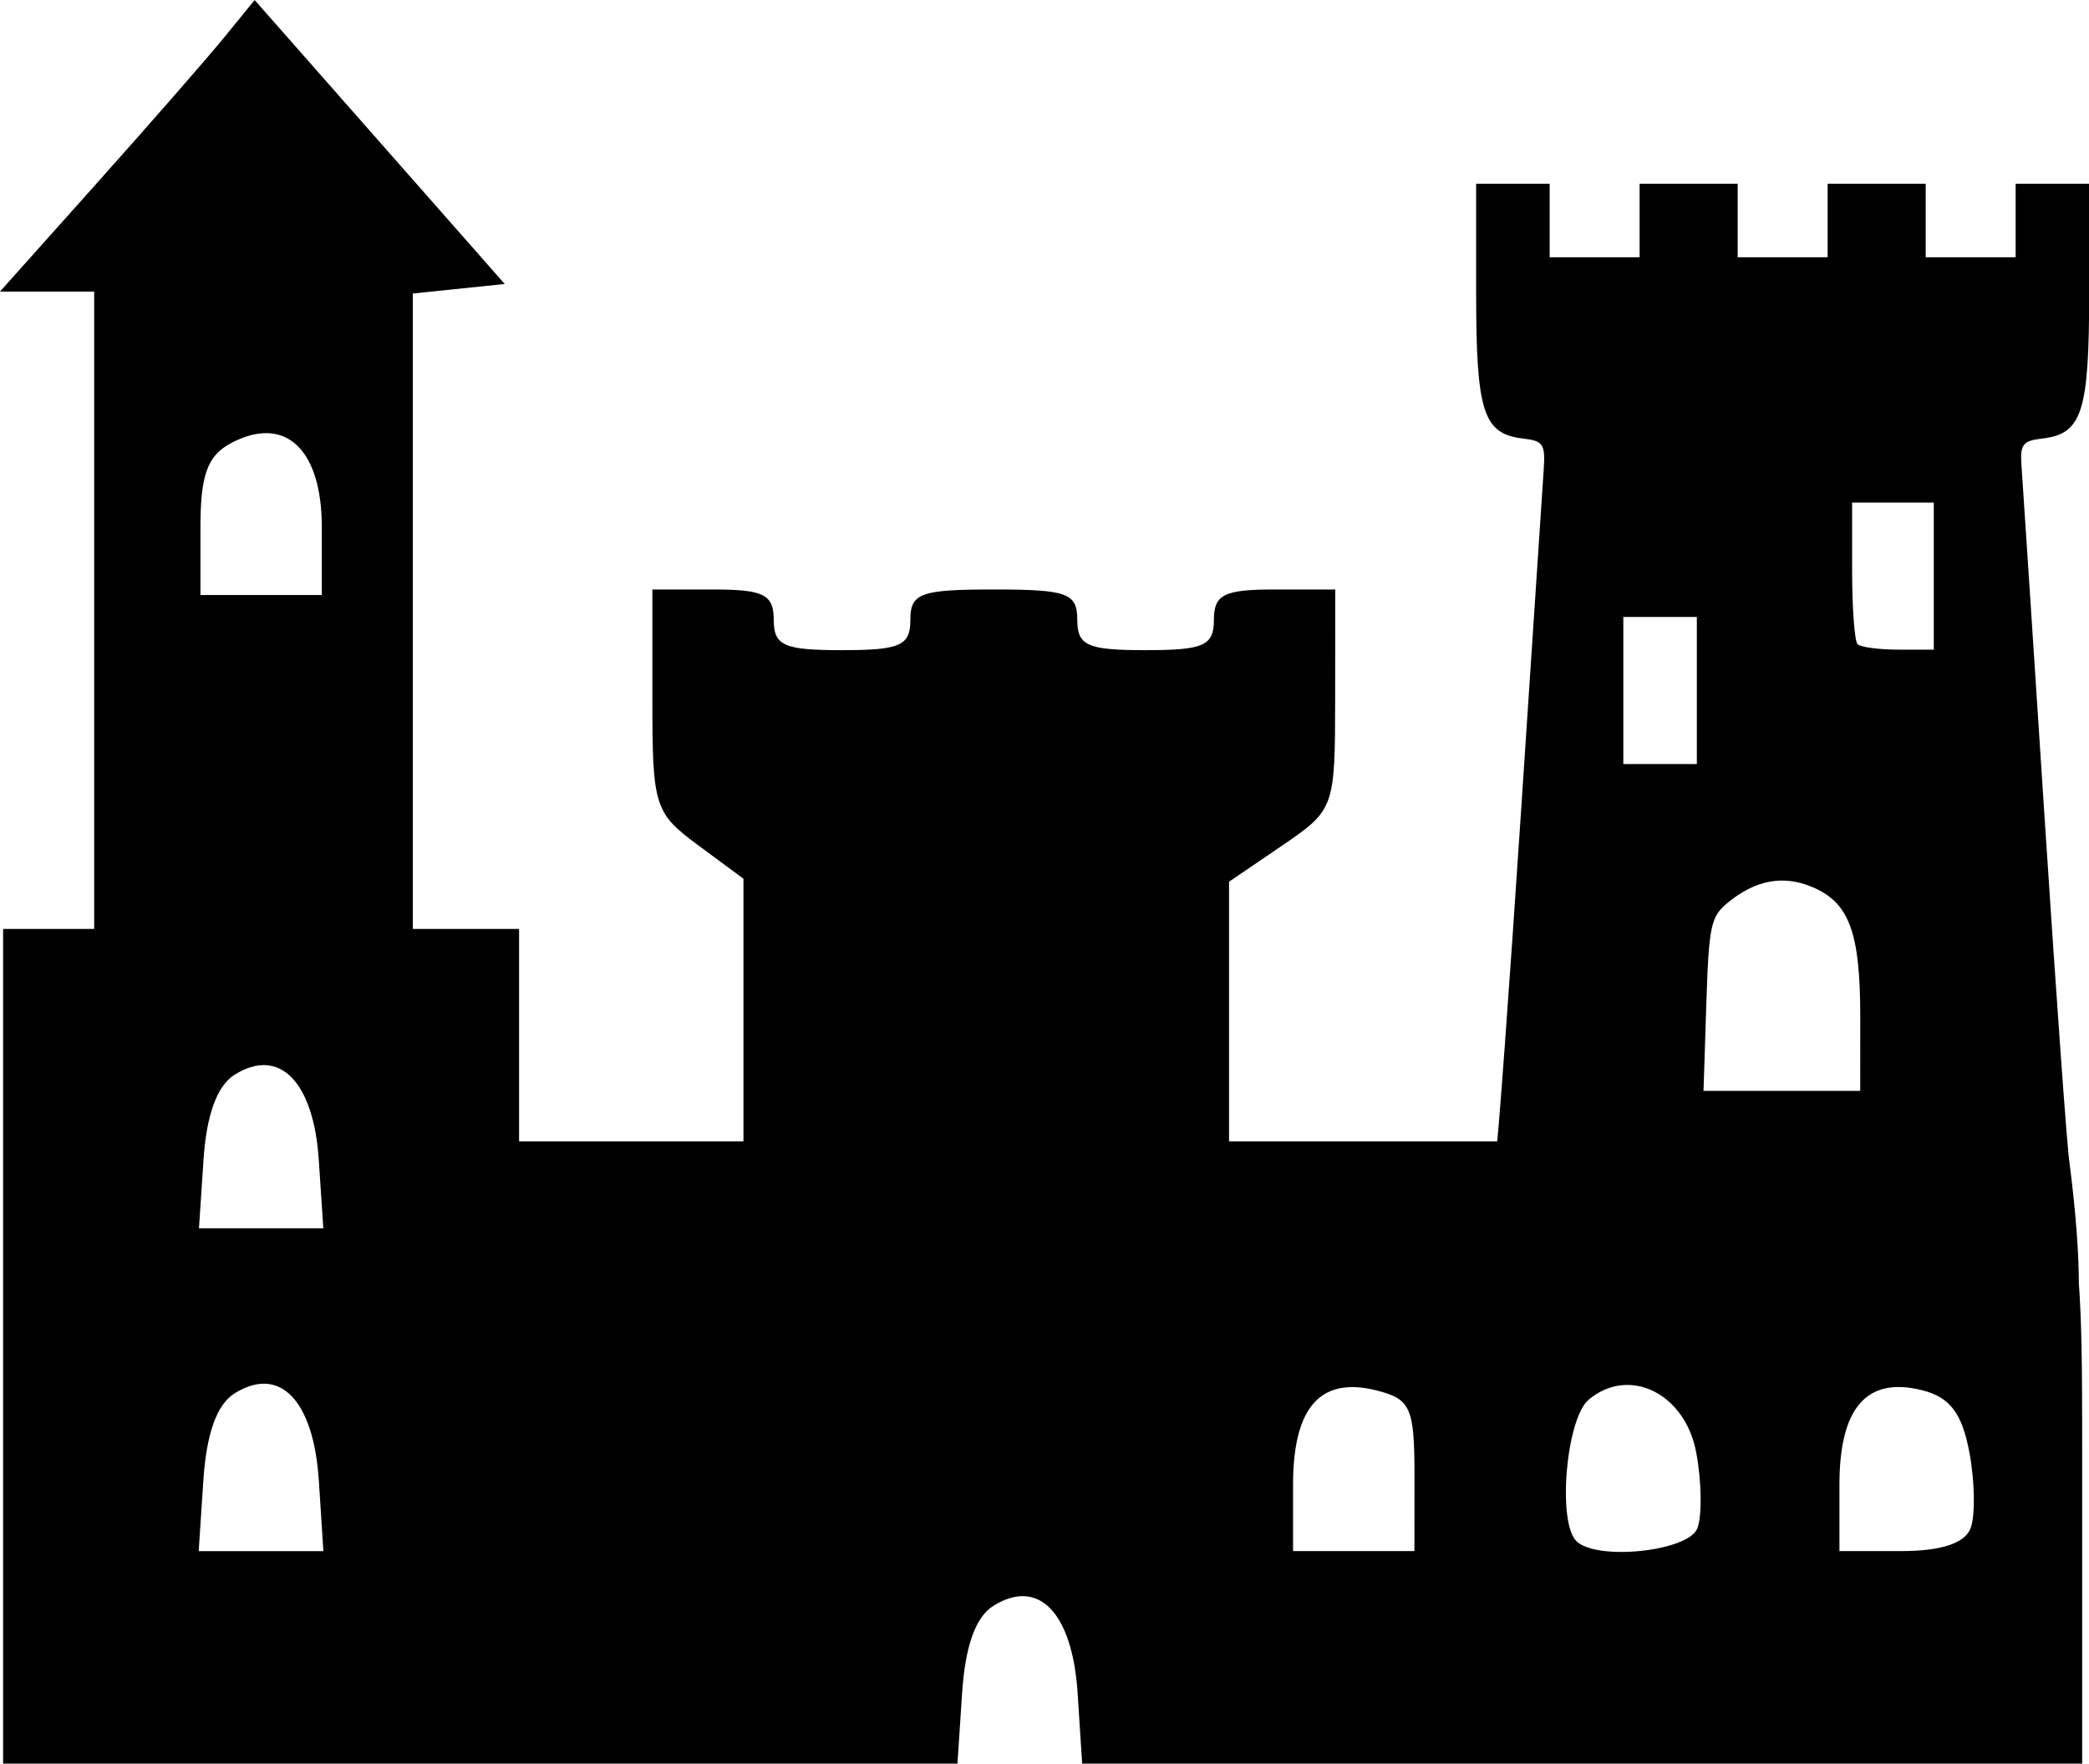 <?xml version="1.0" encoding="UTF-8" standalone="no"?>
<!-- Created with Inkscape (http://www.inkscape.org/) -->

<svg
   width="36.421mm"
   height="30.747mm"
   viewBox="0 0 36.421 30.747"
   version="1.1"
   id="svg5"
   xml:space="preserve"
   inkscape:version="1.2.2 (b0a8486541, 2022-12-01)"
   sodipodi:docname="city_large.svg"
   xmlns:inkscape="http://www.inkscape.org/namespaces/inkscape"
   xmlns:sodipodi="http://sodipodi.sourceforge.net/DTD/sodipodi-0.dtd"
   xmlns="http://www.w3.org/2000/svg"
   xmlns:svg="http://www.w3.org/2000/svg"><sodipodi:namedview
     id="namedview7"
     pagecolor="#505050"
     bordercolor="#eeeeee"
     borderopacity="1"
     inkscape:showpageshadow="0"
     inkscape:pageopacity="0"
     inkscape:pagecheckerboard="0"
     inkscape:deskcolor="#505050"
     inkscape:document-units="mm"
     showgrid="false"
     inkscape:zoom="1.9175014"
     inkscape:cx="252.67257"
     inkscape:cy="-25.814844"
     inkscape:window-width="2880"
     inkscape:window-height="1558"
     inkscape:window-x="0"
     inkscape:window-y="0"
     inkscape:window-maximized="1"
     inkscape:current-layer="layer1" /><defs
     id="defs2" /><g
     inkscape:label="Layer 1"
     inkscape:groupmode="layer"
     id="layer1"
     transform="translate(-74.393,-315.776)"><path
       d="m 74.447,339.247 v -7.276 h 0.794 0.794 v -5.556 -5.556 h -0.821 -0.821 l 1.681,-1.881 c 0.924,-1.035 1.924,-2.178 2.22,-2.541 l 0.539,-0.66 2.18,2.475 2.18,2.475 -0.801,0.083 -0.801,0.083 v 5.539 5.539 h 0.926 0.926 v 1.852 1.852 h 21.034 c 6.195,-0.344 6.218,-0.485 6.218,5.424 v 5.424 H 92.571 74.447 Z m 5.505,2.342 c -0.092,-1.404 -0.682,-2.014 -1.47,-1.52 -0.309,0.194 -0.49,0.7 -0.544,1.52 l -0.081,1.23 h 1.087 1.087 z m 13.229,3.704 c -0.092,-1.404 -0.682,-2.014 -1.47,-1.52 -0.309,0.194 -0.49,0.7 -0.544,1.52 l -0.081,1.23 h 1.087 1.087 z m -3.704,-3.704 c -0.092,-1.404 -0.682,-2.014 -1.47,-1.52 -0.309,0.194 -0.49,0.7 -0.544,1.52 l -0.081,1.23 h 1.087 1.087 z m 4.763,0 c -0.092,-1.404 -0.682,-2.014 -1.47,-1.52 -0.309,0.194 -0.49,0.7 -0.544,1.52 l -0.081,1.23 h 1.087 1.087 z m 4.814,-0.088 c 0,-1.187 -0.066,-1.334 -0.665,-1.485 -0.976,-0.245 -1.452,0.295 -1.452,1.644 v 1.158 h 1.058 1.058 z m 4.932,0.919 c 0.084,-0.219 0.075,-0.814 -0.02,-1.321 -0.193,-1.031 -1.165,-1.511 -1.873,-0.923 -0.393,0.327 -0.552,2.131 -0.217,2.467 0.35,0.35 1.955,0.181 2.11,-0.222 z m 4.763,0 c 0.084,-0.219 0.075,-0.814 -0.02,-1.321 -0.129,-0.687 -0.339,-0.964 -0.826,-1.086 -0.963,-0.242 -1.44,0.304 -1.44,1.647 v 1.158 h 1.067 c 0.706,0 1.118,-0.135 1.22,-0.399 z m -28.798,-6.423 c -0.091,-1.368 -0.689,-1.973 -1.468,-1.484 -0.305,0.191 -0.49,0.698 -0.542,1.484 l -0.079,1.194 h 1.084 1.084 z m 0.053,-11.028 c 0,-1.372 -0.646,-1.968 -1.587,-1.465 -0.408,0.218 -0.529,0.554 -0.529,1.465 v 1.181 h 1.058 1.058 z m 17.918,13.507 c -0.796,0 -0.843,-1.108 -0.346,-1.74 0.279,-0.355 0.363,-0.375 1.561,-0.375 h 1.265 l 0.072,-0.463 c 0.04,-0.255 0.236,-2.931 0.436,-5.948 0.2,-3.017 0.379,-5.709 0.397,-5.984 0.03,-0.447 -0.007,-0.503 -0.357,-0.544 -0.699,-0.081 -0.821,-0.458 -0.821,-2.551 v -1.892 h 0.641 0.641 v 0.641 0.641 h 0.784 0.784 v -0.641 -0.641 h 0.855 0.855 v 0.641 0.641 h 0.784 0.784 v -0.641 -0.641 h 0.855 0.855 v 0.641 0.641 h 0.784 0.784 v -0.641 -0.641 h 0.641 0.641 v 1.892 c 0,2.093 -0.122,2.471 -0.821,2.551 -0.337,0.039 -0.386,0.103 -0.359,0.472 0.017,0.235 0.198,2.992 0.402,6.126 0.204,3.134 0.399,5.843 0.434,6.019 0.931,7.28 -2.275,2.597 -5.027,2.596 -4.963,-0.003 -7.299,-0.16 -7.522,-0.16 z m 8.904,-4.971 c 2e-5,-1.48 -0.193,-1.998 -0.845,-2.268 -0.5,-0.207 -0.974,-0.12 -1.452,0.266 -0.311,0.252 -0.342,0.396 -0.387,1.783 l -0.049,1.509 h 1.366 1.366 z m -2.849,-5.691 v -1.282 h -0.641 -0.641 v 1.282 1.282 h 0.641 0.641 z m 4.131,-1.994 v -1.282 h -0.712 -0.712 v 1.187 c 0,0.653 0.043,1.23 0.095,1.282 0.052,0.052 0.373,0.095 0.712,0.095 h 0.617 z m -20.753,12.544 v -7.268 l -0.794,-0.587 c -0.756,-0.559 -0.794,-0.679 -0.794,-2.521 v -1.935 h 1.058 c 0.882,0 1.058,0.088 1.058,0.529 0,0.451 0.176,0.529 1.191,0.529 1.014,0 1.191,-0.078 1.191,-0.529 0,-0.465 0.176,-0.529 1.455,-0.529 1.279,0 1.455,0.064 1.455,0.529 0,0.451 0.176,0.529 1.191,0.529 1.014,0 1.191,-0.078 1.191,-0.529 0,-0.441 0.176,-0.529 1.058,-0.529 h 1.058 l -0.002,1.918 c -0.002,1.894 -0.013,1.926 -0.926,2.548 l -0.924,0.629 v 7.242 5.125 h -4.233 -4.233 z m 9.79,0.786 v -5.424 10.848 z"
       style="fill:#000000;stroke-width:1"
       id="path1061"
       sodipodi:nodetypes="ccccccccsscccccccccccccccccssscccsssscccsssscccsssscccsssscccssssssssssscssssscccsssscccssssccsssscccccccccccccccccccccccccccssssccsssssscccscccccccccccccsssccccsscssssssssscsscccccccccc" /></g></svg>
